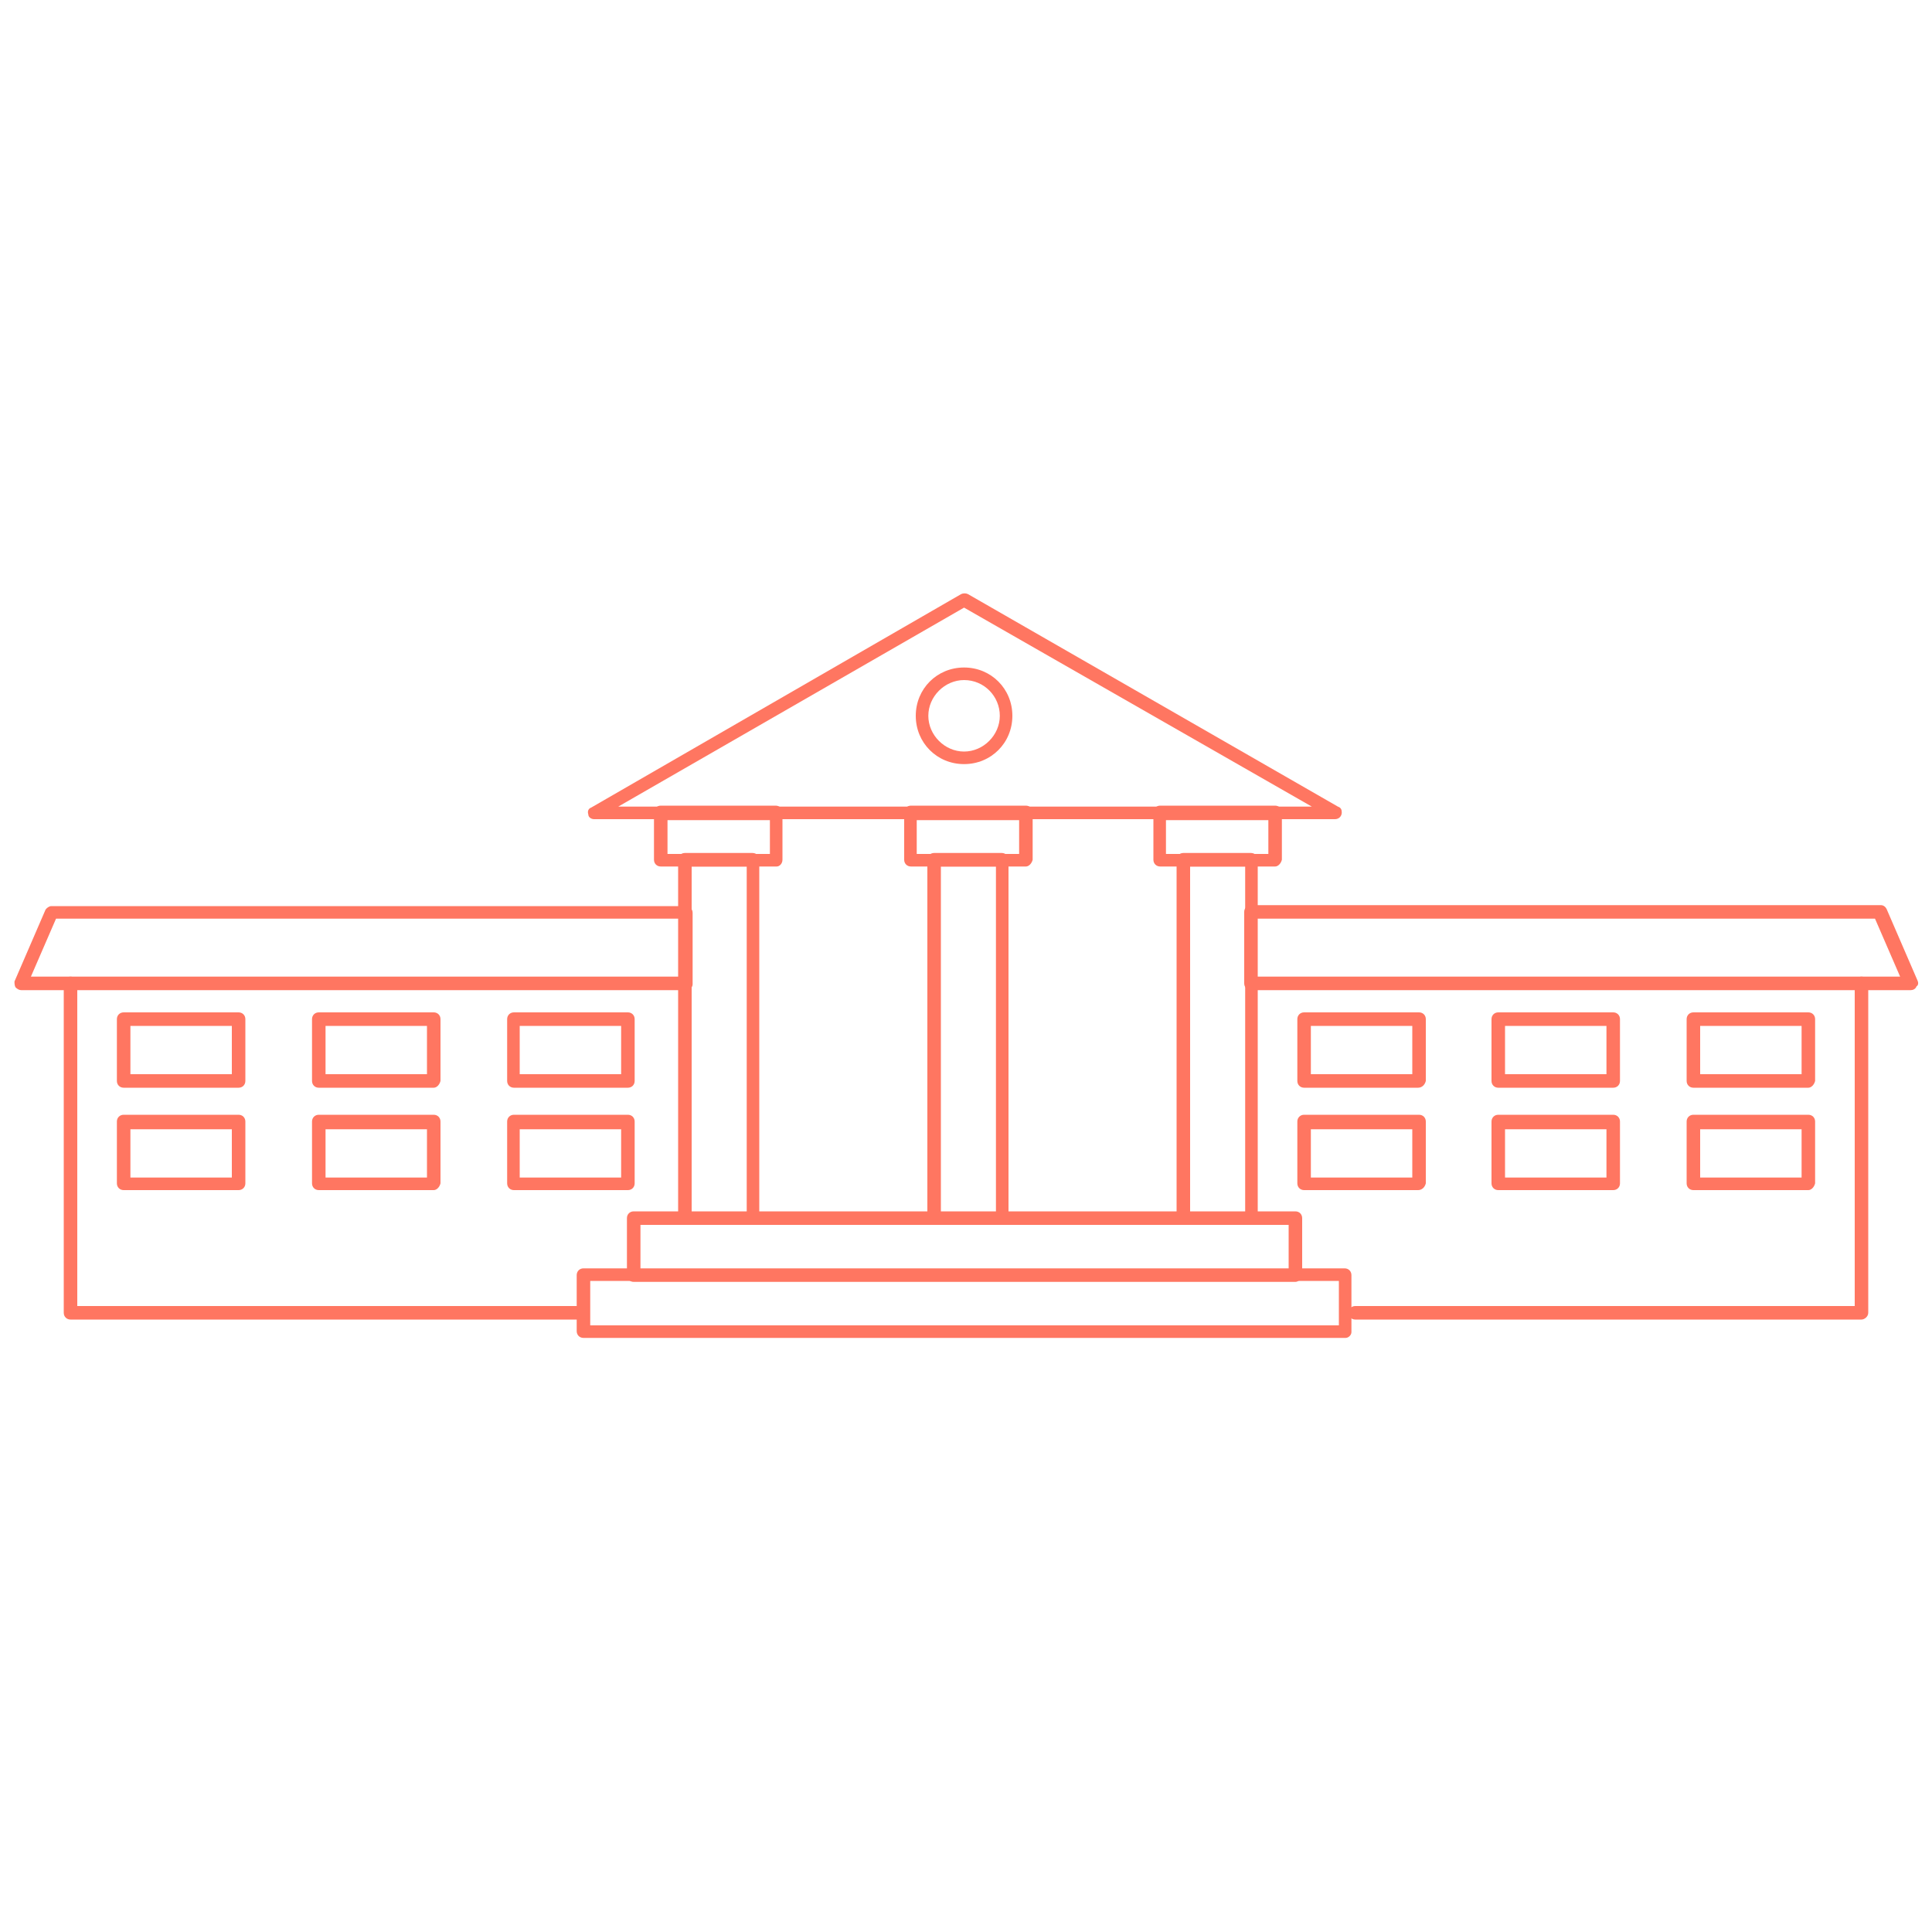 <?xml version="1.0" encoding="utf-8"?>
<!-- Generator: Adobe Illustrator 21.1.0, SVG Export Plug-In . SVG Version: 6.00 Build 0)  -->
<svg version="1.1" id="Layer_1" xmlns="http://www.w3.org/2000/svg" xmlns:xlink="http://www.w3.org/1999/xlink" x="0px" y="0px"
	 viewBox="0 0 200 200" enable-background="new 0 0 200 200" xml:space="preserve">
<g>
	<g>
		<g>
			<g>
				<path fill="#FF7661" d="M139.3,138.5H60.4c-0.4,0-0.7-0.3-0.7-0.7V132c0-0.4,0.3-0.7,0.7-0.7h78.8c0.4,0,0.7,0.3,0.7,0.7v5.9
					C139.9,138.2,139.6,138.5,139.3,138.5z M61.1,137.2h77.5v-4.6H61.1V137.2z"/>
			</g>
			<g>
				<path fill="#FF7661" d="M134.1,132.7H65.6c-0.4,0-0.7-0.3-0.7-0.7v-5.9c0-0.4,0.3-0.7,0.7-0.7h68.5c0.4,0,0.7,0.3,0.7,0.7v5.9
					C134.7,132.4,134.4,132.7,134.1,132.7z M66.3,131.4h67.1v-4.6H66.3V131.4z"/>
			</g>
			<g>
				<path fill="#FF7661" d="M138.2,84.8C138.2,84.8,138.2,84.8,138.2,84.8H61.5c-0.3,0-0.6-0.2-0.6-0.5c-0.1-0.3,0-0.6,0.3-0.7
					l38.3-22.1c0.2-0.1,0.5-0.1,0.7,0l38.3,22c0.3,0.1,0.4,0.3,0.4,0.6C138.9,84.5,138.6,84.8,138.2,84.8z M64,83.5h71.8L99.8,62.9
					L64,83.5z"/>
			</g>
			<g>
				<path fill="#FF7661" d="M103.7,126.8h-7c-0.4,0-0.7-0.3-0.7-0.7V89c0-0.4,0.3-0.7,0.7-0.7h7c0.4,0,0.7,0.3,0.7,0.7v37.1
					C104.4,126.5,104.1,126.8,103.7,126.8z M97.4,125.5h5.7V89.7h-5.7V125.5z"/>
			</g>
			<g>
				<path fill="#FF7661" d="M77.9,126.8h-7c-0.4,0-0.7-0.3-0.7-0.7V89c0-0.4,0.3-0.7,0.7-0.7h7c0.4,0,0.7,0.3,0.7,0.7v37.1
					C78.6,126.5,78.3,126.8,77.9,126.8z M71.6,125.5h5.7V89.7h-5.7V125.5z"/>
			</g>
			<g>
				<path fill="#FF7661" d="M129.5,126.8h-7c-0.4,0-0.7-0.3-0.7-0.7V89c0-0.4,0.3-0.7,0.7-0.7h7c0.4,0,0.7,0.3,0.7,0.7v37.1
					C130.2,126.5,129.9,126.8,129.5,126.8z M123.2,125.5h5.7V89.7h-5.7V125.5z"/>
			</g>
			<g>
				<path fill="#FF7661" d="M80.4,89.7H68.4c-0.4,0-0.7-0.3-0.7-0.7v-4.9c0-0.4,0.3-0.7,0.7-0.7h11.9c0.4,0,0.7,0.3,0.7,0.7V89
					C81,89.4,80.7,89.7,80.4,89.7z M69.1,88.4h10.6v-3.5H69.1V88.4z"/>
			</g>
			<g>
				<path fill="#FF7661" d="M106.2,89.7H94.3c-0.4,0-0.7-0.3-0.7-0.7v-4.9c0-0.4,0.3-0.7,0.7-0.7h11.9c0.4,0,0.7,0.3,0.7,0.7V89
					C106.8,89.4,106.5,89.7,106.2,89.7z M94.9,88.4h10.6v-3.5H94.9V88.4z"/>
			</g>
			<g>
				<path fill="#FF7661" d="M132,89.7h-11.9c-0.4,0-0.7-0.3-0.7-0.7v-4.9c0-0.4,0.3-0.7,0.7-0.7H132c0.4,0,0.7,0.3,0.7,0.7V89
					C132.6,89.4,132.3,89.7,132,89.7z M120.7,88.4h10.6v-3.5h-10.6V88.4z"/>
			</g>
			<g>
				<path fill="#FF7661" d="M99.8,79.1c-2.8,0-5-2.2-5-5c0-2.8,2.2-5,5-5c2.8,0,5,2.2,5,5C104.8,76.9,102.6,79.1,99.8,79.1z
					 M99.8,70.4c-2,0-3.7,1.7-3.7,3.7c0,2,1.7,3.7,3.7,3.7c2,0,3.7-1.7,3.7-3.7C103.5,72.1,101.9,70.4,99.8,70.4z"/>
			</g>
		</g>
	</g>
	<g>
		<path fill="#FF7661" d="M71.1,102.5H2.2c-0.2,0-0.4-0.1-0.6-0.3c-0.1-0.2-0.1-0.4-0.1-0.6l3.2-7.4c0.1-0.2,0.4-0.4,0.6-0.4h65.7
			c0.4,0,0.7,0.3,0.7,0.7v7.4C71.7,102.2,71.4,102.5,71.1,102.5z M3.2,101.1h67.2v-6H5.8L3.2,101.1z"/>
		<path fill="#FF7661" d="M59.7,136.6H7.3c-0.4,0-0.7-0.3-0.7-0.7v-34.1c0-0.4,0.3-0.7,0.7-0.7s0.7,0.3,0.7,0.7v33.4h51.7
			c0.4,0,0.7,0.3,0.7,0.7S60.1,136.6,59.7,136.6z"/>
		<path fill="#FF7661" d="M24.7,112.6H12.8c-0.4,0-0.7-0.3-0.7-0.7v-6.4c0-0.4,0.3-0.7,0.7-0.7h11.9c0.4,0,0.7,0.3,0.7,0.7v6.4
			C25.4,112.3,25.1,112.6,24.7,112.6z M13.5,111.2H24v-5H13.5V111.2z"/>
		<path fill="#FF7661" d="M44.9,112.6H33c-0.4,0-0.7-0.3-0.7-0.7v-6.4c0-0.4,0.3-0.7,0.7-0.7h11.9c0.4,0,0.7,0.3,0.7,0.7v6.4
			C45.5,112.3,45.2,112.6,44.9,112.6z M33.7,111.2h10.5v-5H33.7V111.2z"/>
		<path fill="#FF7661" d="M65,112.6H53.2c-0.4,0-0.7-0.3-0.7-0.7v-6.4c0-0.4,0.3-0.7,0.7-0.7H65c0.4,0,0.7,0.3,0.7,0.7v6.4
			C65.7,112.3,65.4,112.6,65,112.6z M53.8,111.2h10.5v-5H53.8V111.2z"/>
		<path fill="#FF7661" d="M24.7,123.2H12.8c-0.4,0-0.7-0.3-0.7-0.7v-6.4c0-0.4,0.3-0.7,0.7-0.7h11.9c0.4,0,0.7,0.3,0.7,0.7v6.4
			C25.4,122.9,25.1,123.2,24.7,123.2z M13.5,121.9H24v-5H13.5V121.9z"/>
		<path fill="#FF7661" d="M44.9,123.2H33c-0.4,0-0.7-0.3-0.7-0.7v-6.4c0-0.4,0.3-0.7,0.7-0.7h11.9c0.4,0,0.7,0.3,0.7,0.7v6.4
			C45.5,122.9,45.2,123.2,44.9,123.2z M33.7,121.9h10.5v-5H33.7V121.9z"/>
		<path fill="#FF7661" d="M65,123.2H53.2c-0.4,0-0.7-0.3-0.7-0.7v-6.4c0-0.4,0.3-0.7,0.7-0.7H65c0.4,0,0.7,0.3,0.7,0.7v6.4
			C65.7,122.9,65.4,123.2,65,123.2z M53.8,121.9h10.5v-5H53.8V121.9z"/>
	</g>
	<g>
		<path fill="#FF7661" d="M197.8,102.5h-68.3c-0.4,0-0.7-0.3-0.7-0.7v-7.4c0-0.4,0.3-0.7,0.7-0.7h65.2c0.3,0,0.5,0.2,0.6,0.4
			l3.2,7.4c0.1,0.2,0.1,0.5-0.1,0.6C198.3,102.4,198,102.5,197.8,102.5z M130.1,101.1h66.6l-2.6-6h-64.1V101.1z"/>
		<path fill="#FF7661" d="M192.7,136.6h-52.4c-0.4,0-0.7-0.3-0.7-0.7s0.3-0.7,0.7-0.7H192v-33.4c0-0.4,0.3-0.7,0.7-0.7
			s0.7,0.3,0.7,0.7v34.1C193.4,136.3,193,136.6,192.7,136.6z"/>
		<path fill="#FF7661" d="M187.2,112.6h-11.9c-0.4,0-0.7-0.3-0.7-0.7v-6.4c0-0.4,0.3-0.7,0.7-0.7h11.9c0.4,0,0.7,0.3,0.7,0.7v6.4
			C187.8,112.3,187.5,112.6,187.2,112.6z M176,111.2h10.5v-5H176V111.2z"/>
		<path fill="#FF7661" d="M167,112.6h-11.9c-0.4,0-0.7-0.3-0.7-0.7v-6.4c0-0.4,0.3-0.7,0.7-0.7H167c0.4,0,0.7,0.3,0.7,0.7v6.4
			C167.7,112.3,167.4,112.6,167,112.6z M155.8,111.2h10.5v-5h-10.5V111.2z"/>
		<path fill="#FF7661" d="M146.8,112.6H135c-0.4,0-0.7-0.3-0.7-0.7v-6.4c0-0.4,0.3-0.7,0.7-0.7h11.9c0.4,0,0.7,0.3,0.7,0.7v6.4
			C147.5,112.3,147.2,112.6,146.8,112.6z M135.7,111.2h10.5v-5h-10.5V111.2z"/>
		<path fill="#FF7661" d="M187.2,123.2h-11.9c-0.4,0-0.7-0.3-0.7-0.7v-6.4c0-0.4,0.3-0.7,0.7-0.7h11.9c0.4,0,0.7,0.3,0.7,0.7v6.4
			C187.8,122.9,187.5,123.2,187.2,123.2z M176,121.9h10.5v-5H176V121.9z"/>
		<path fill="#FF7661" d="M167,123.2h-11.9c-0.4,0-0.7-0.3-0.7-0.7v-6.4c0-0.4,0.3-0.7,0.7-0.7H167c0.4,0,0.7,0.3,0.7,0.7v6.4
			C167.7,122.9,167.4,123.2,167,123.2z M155.8,121.9h10.5v-5h-10.5V121.9z"/>
		<path fill="#FF7661" d="M146.8,123.2H135c-0.4,0-0.7-0.3-0.7-0.7v-6.4c0-0.4,0.3-0.7,0.7-0.7h11.9c0.4,0,0.7,0.3,0.7,0.7v6.4
			C147.5,122.9,147.2,123.2,146.8,123.2z M135.7,121.9h10.5v-5h-10.5V121.9z"/>
	</g>
</g>
</svg>
